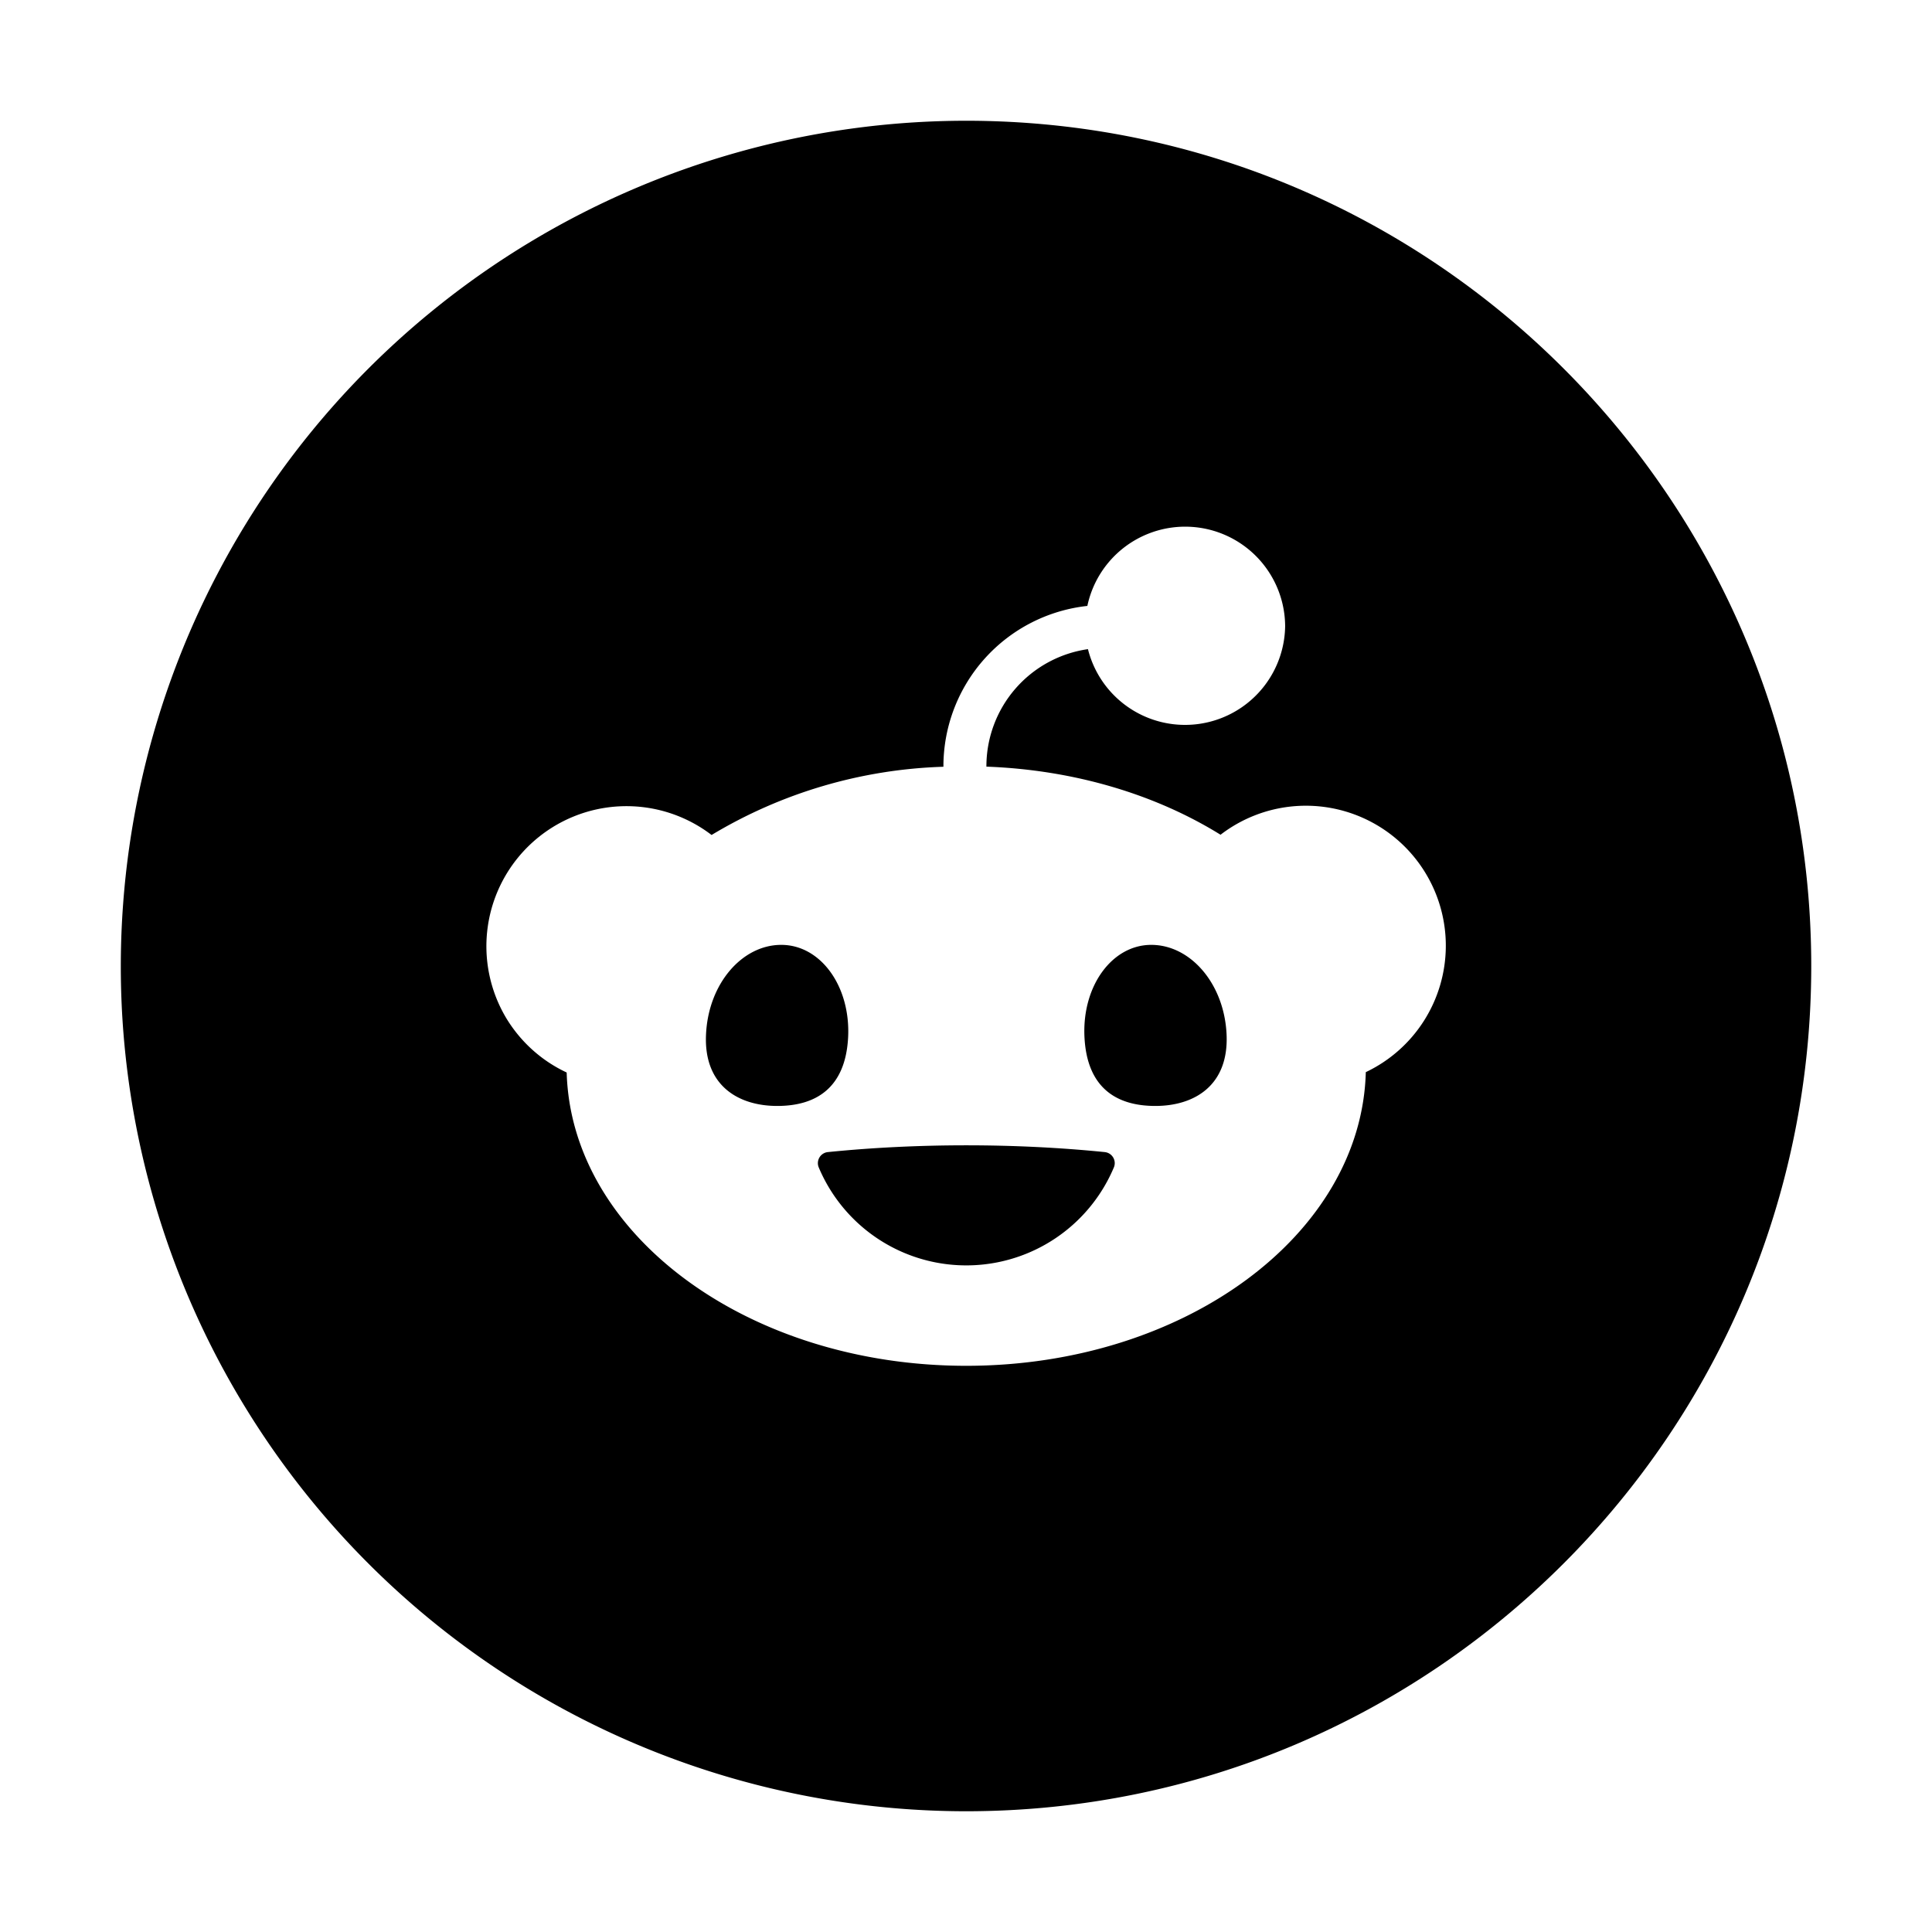 <svg id="strib-social-reddit-circle" viewBox="0 0 16 16" width="16" height="16" fill="currentcolor" class="strib-icon strib-social-reddit-circle" xmlns="http://www.w3.org/2000/svg">
  <path d="M1.014 8.439A7.004 7.004 0 0 1 8 1c3.863 0 7 3.137 7 7s-3.137 7-7 7a7.003 7.003 0 0 1-6.986-6.561h3.183c.118.192.29.347.496.443.038 1.346 1.505 2.429 3.309 2.429s3.273-1.084 3.309-2.432a1.159 1.159 0 1 0-1.203-1.966c-.532-.33-1.204-.537-1.939-.564v-.004a.98.98 0 0 1 .841-.969.829.829 0 0 0 1.633-.19.828.828 0 0 0-1.638-.168 1.337 1.337 0 0 0-1.192 1.327v.005a3.96 3.96 0 0 0-1.92.565 1.16 1.16 0 0 0-1.696 1.524z"/>
  <path d="M9.148 9.541c.062.006.1.069.077.126a1.326 1.326 0 0 1-2.445 0 .092.092 0 0 1 .077-.126c.356-.036.743-.056 1.145-.056.403 0 .789.02 1.146.056m.386-1.716c.326 0 .605.322.624.742.019.421-.265.592-.59.592s-.567-.152-.587-.573.229-.761.553-.761m-3.687.742c.019-.42.298-.742.623-.742s.573.34.554.761c-.02.42-.262.573-.587.573s-.61-.171-.59-.592"/>
</svg>